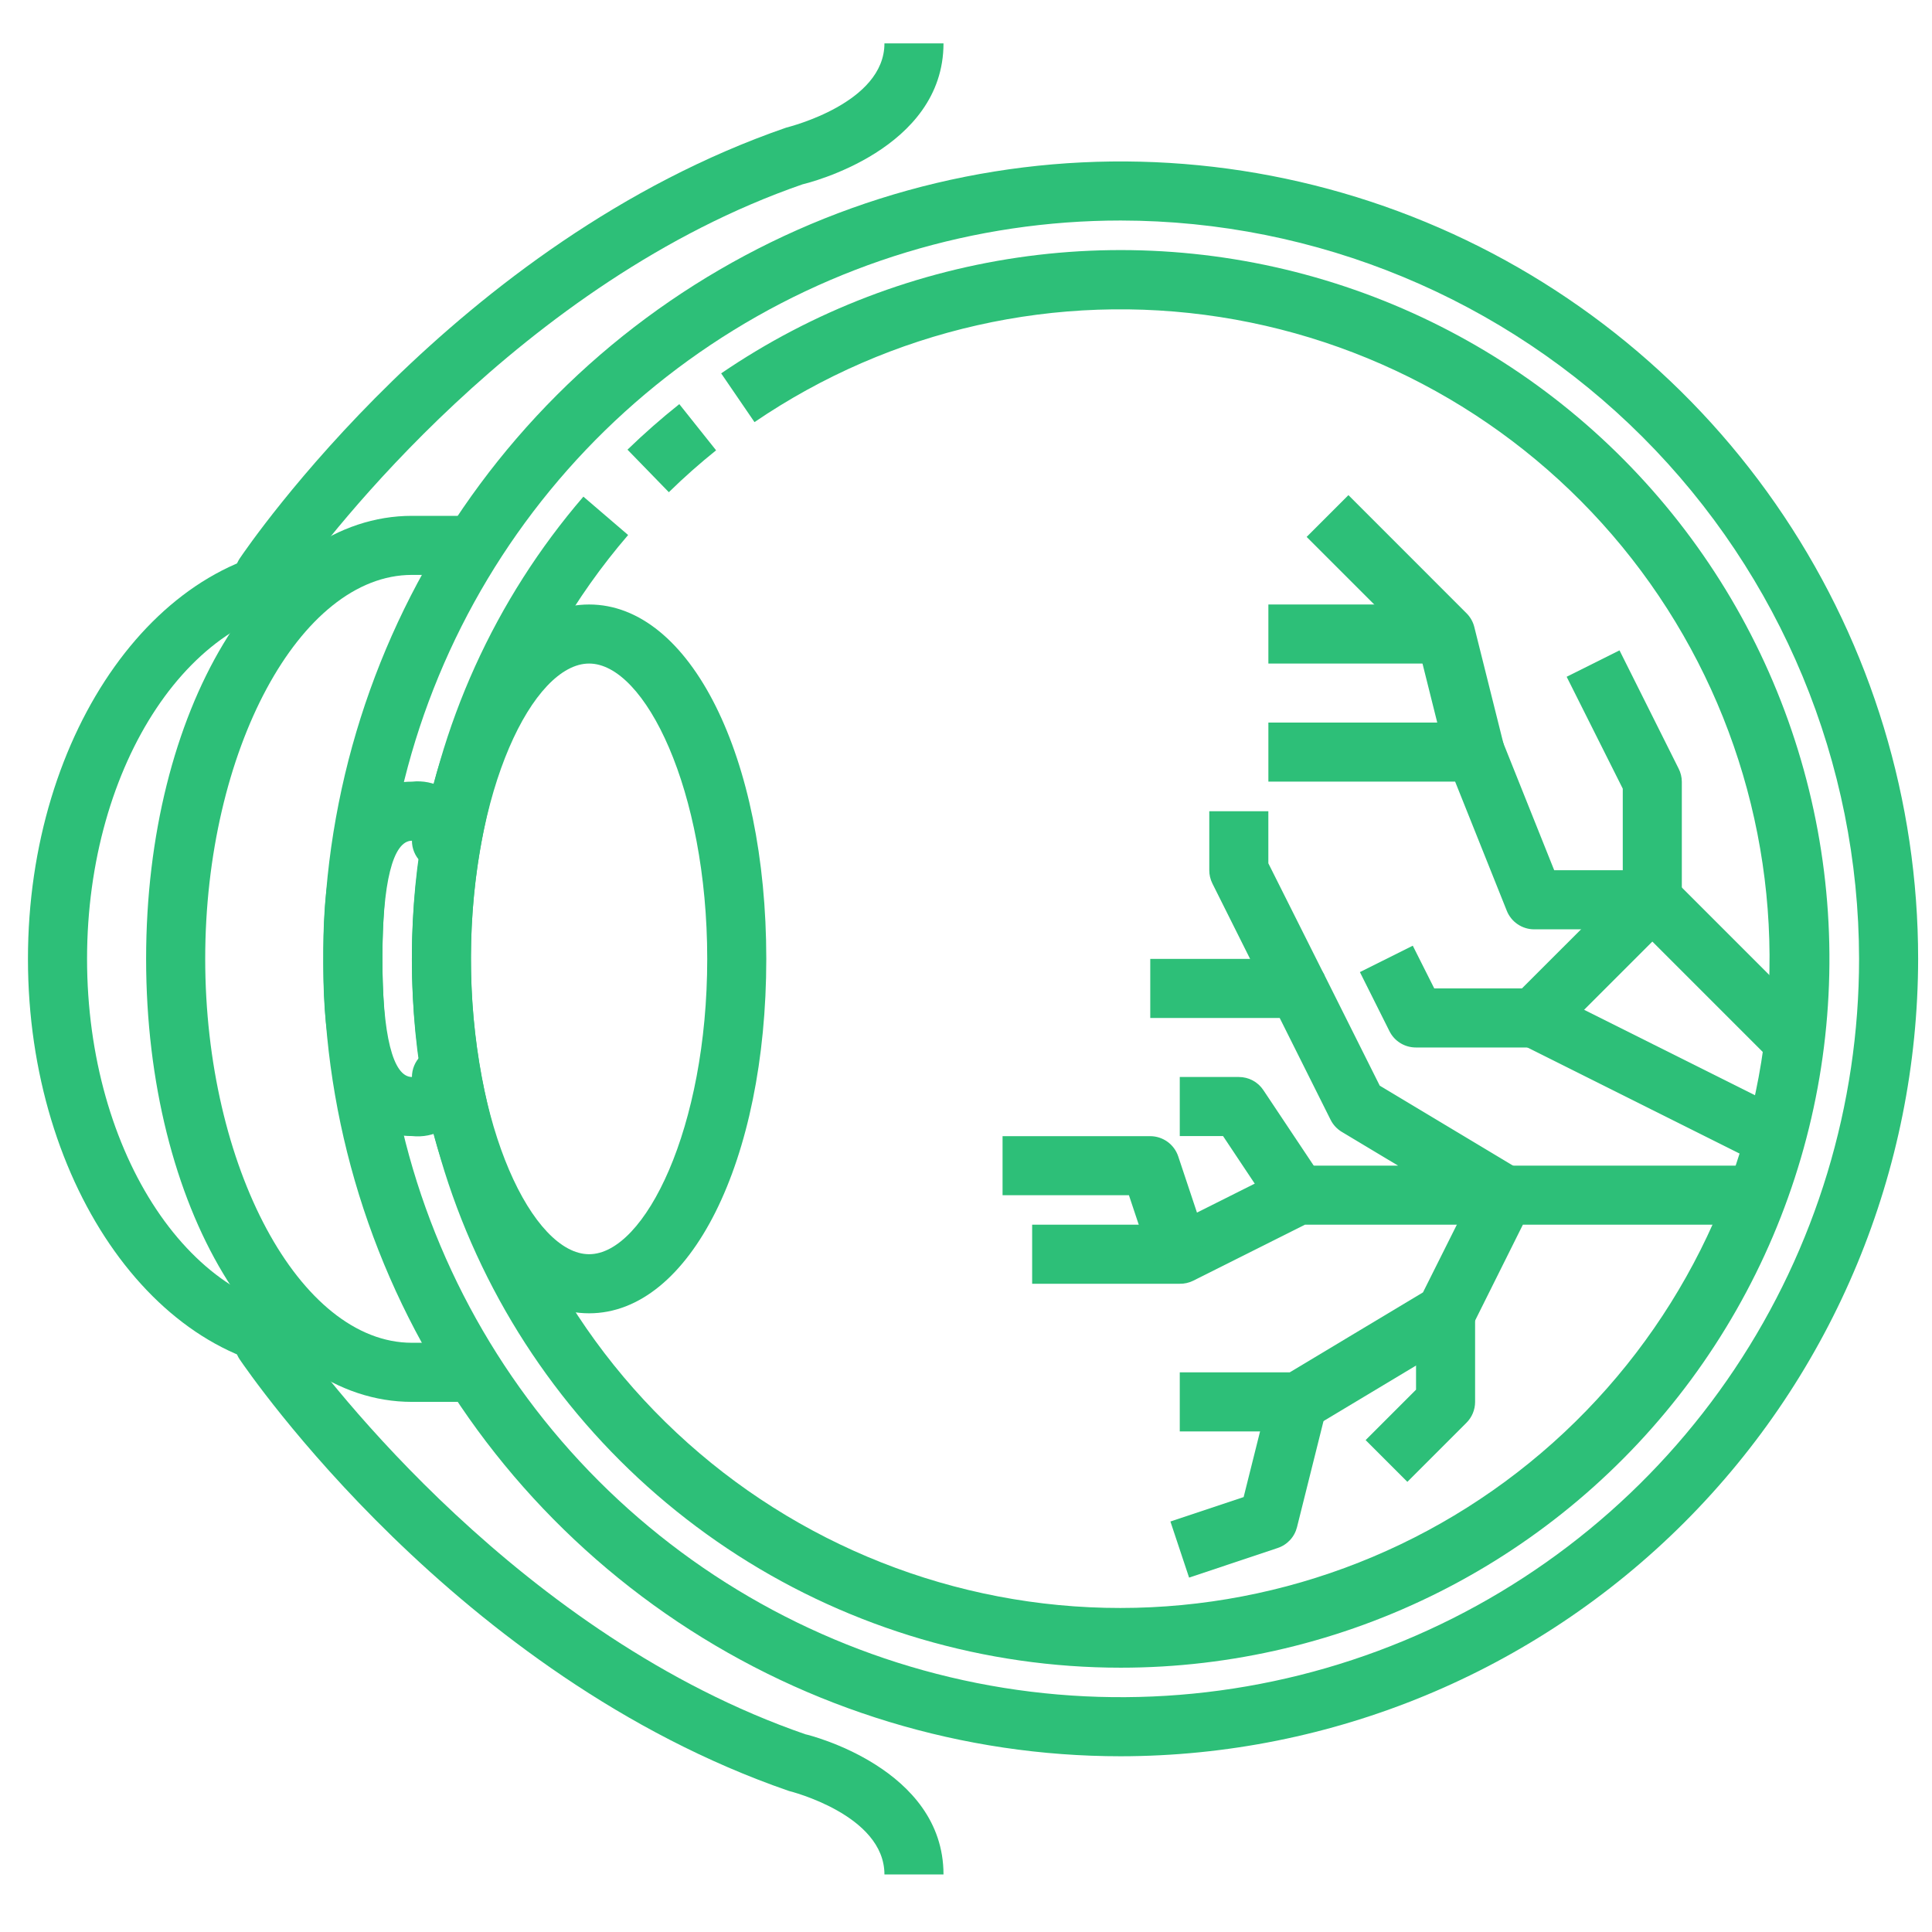 <svg width="51" height="51" viewBox="0 0 51 51" fill="none" xmlns="http://www.w3.org/2000/svg">
<g clip-path="url(#clip0_3728_4427)">
<path d="M29.584 44.023C26.003 44.023 22.497 42.995 19.482 41.062C16.468 39.128 14.071 36.37 12.578 33.115C11.084 29.86 10.556 26.245 11.056 22.699C11.557 19.153 13.064 15.825 15.4 13.11L16.581 14.123C13.742 17.422 12.263 21.676 12.446 26.024C12.628 30.372 14.457 34.488 17.563 37.537C20.669 40.586 24.817 42.34 29.168 42.442C33.519 42.544 37.746 40.988 40.991 38.088C44.236 35.188 46.257 31.163 46.644 26.828C47.031 22.494 45.754 18.174 43.073 14.746C40.392 11.318 36.507 9.038 32.207 8.369C27.906 7.7 23.513 8.692 19.917 11.143L19.037 9.856C21.456 8.205 24.23 7.146 27.134 6.762C30.038 6.379 32.992 6.683 35.757 7.65C38.522 8.616 41.022 10.219 43.054 12.328C45.087 14.437 46.596 16.994 47.46 19.793C48.324 22.592 48.519 25.555 48.029 28.443C47.539 31.331 46.378 34.063 44.639 36.421C42.899 38.778 40.631 40.694 38.016 42.014C35.401 43.335 32.513 44.023 29.584 44.023V44.023Z" fill="#2DBF78"/>
<path d="M17.656 12.993L16.564 11.87C17 11.448 17.46 11.043 17.932 10.668L18.903 11.887C18.474 12.232 18.053 12.603 17.656 12.993Z" fill="#2DBF78"/>
<path d="M15.551 34.668C12.884 34.668 10.873 30.646 10.873 25.312C10.873 19.979 12.884 15.957 15.551 15.957C18.218 15.957 20.228 19.979 20.228 25.312C20.228 30.646 18.218 34.668 15.551 34.668ZM15.551 17.516C14.078 17.516 12.432 20.85 12.432 25.312C12.432 29.775 14.078 33.108 15.551 33.108C17.023 33.108 18.669 29.775 18.669 25.312C18.669 20.85 17.023 17.516 15.551 17.516Z" fill="#2DBF78"/>
<path d="M29.585 46.361C25.422 46.361 21.352 45.126 17.89 42.813C14.429 40.5 11.731 37.213 10.137 33.367C8.544 29.52 8.127 25.288 8.94 21.205C9.752 17.122 11.757 13.371 14.7 10.427C17.644 7.483 21.395 5.478 25.478 4.666C29.561 3.854 33.794 4.271 37.64 5.864C41.486 7.457 44.774 10.155 47.087 13.617C49.4 17.078 50.634 21.148 50.634 25.311C50.628 30.892 48.408 36.242 44.462 40.189C40.516 44.135 35.166 46.355 29.585 46.361V46.361ZM29.585 5.821C25.73 5.821 21.962 6.964 18.756 9.106C15.551 11.247 13.053 14.291 11.578 17.853C10.103 21.414 9.717 25.333 10.469 29.114C11.221 32.894 13.077 36.367 15.803 39.093C18.529 41.819 22.002 43.675 25.782 44.427C29.563 45.179 33.482 44.793 37.043 43.318C40.605 41.843 43.649 39.345 45.79 36.139C47.932 32.934 49.075 29.166 49.075 25.311C49.069 20.144 47.014 15.19 43.36 11.536C39.706 7.882 34.752 5.827 29.585 5.821V5.821Z" fill="#2DBF78"/>
<path d="M12.433 37.006H10.874C6.939 37.006 3.857 31.869 3.857 25.311C3.857 18.754 6.939 13.617 10.874 13.617H12.433V15.176H10.874C7.916 15.176 5.417 19.817 5.417 25.311C5.417 30.805 7.916 35.446 10.874 35.446H12.433V37.006Z" fill="#2DBF78"/>
<path d="M8.534 36.228C4.236 36.228 0.738 31.332 0.738 25.313C0.738 19.294 4.236 14.398 8.534 14.398V15.958C5.096 15.958 2.298 20.154 2.298 25.313C2.298 30.472 5.096 34.668 8.534 34.668V36.228Z" fill="#2DBF78"/>
<path d="M24.906 49.481H23.347C23.347 47.906 20.852 47.283 20.826 47.277C12.031 44.242 6.559 36.222 6.326 35.883C6.24 35.754 6.195 35.602 6.195 35.448V34.668H7.755V35.201C8.631 36.42 13.758 43.19 21.262 45.781C21.34 45.795 24.906 46.674 24.906 49.481Z" fill="#2DBF78"/>
<path d="M7.755 15.957H6.195V15.178C6.196 15.022 6.242 14.871 6.328 14.742C6.557 14.403 12.031 6.383 20.751 3.37C20.852 3.342 23.347 2.719 23.347 1.145H24.906C24.906 3.951 21.34 4.83 21.188 4.865C13.753 7.438 8.63 14.205 7.755 15.424V15.957Z" fill="#2DBF78"/>
<path d="M34.261 37.786H31.143V36.227H34.045L37.563 34.116L39.021 31.201C39.085 31.071 39.185 30.962 39.308 30.886C39.431 30.81 39.574 30.77 39.718 30.77H46.735V32.329H40.2L38.861 35.016C38.794 35.149 38.692 35.26 38.565 35.336L34.666 37.675C34.544 37.748 34.404 37.787 34.261 37.786Z" fill="#2DBF78"/>
<path d="M31.389 41.645L30.896 40.164L32.829 39.519L33.505 36.816L35.017 37.194L34.238 40.312C34.206 40.44 34.143 40.557 34.054 40.653C33.965 40.749 33.853 40.822 33.728 40.863L31.389 41.645Z" fill="#2DBF78"/>
<path d="M31.144 33.888H27.246V32.329H30.96L33.914 30.848C34.023 30.795 34.142 30.768 34.263 30.77H36.906L35.42 29.879C35.293 29.802 35.19 29.692 35.124 29.559L33.781 26.872H30.364V25.312H34.263C34.408 25.312 34.551 25.352 34.675 25.428C34.799 25.504 34.899 25.613 34.964 25.744L36.422 28.659L40.125 30.881C40.272 30.969 40.385 31.103 40.448 31.262C40.511 31.42 40.52 31.595 40.474 31.76C40.428 31.924 40.33 32.069 40.193 32.172C40.057 32.275 39.891 32.33 39.72 32.329H34.447L31.493 33.81C31.384 33.863 31.265 33.89 31.144 33.888Z" fill="#2DBF78"/>
<path d="M33.563 26.44L32.004 23.322C31.95 23.213 31.922 23.094 31.922 22.973V21.414H33.481V22.789L34.962 25.743L33.563 26.44Z" fill="#2DBF78"/>
<path d="M30.403 33.357L29.801 31.551H26.465V29.992H30.363C30.526 29.992 30.686 30.044 30.819 30.14C30.951 30.235 31.05 30.37 31.102 30.525L31.882 32.864L30.403 33.357Z" fill="#2DBF78"/>
<path d="M33.612 31.981L32.285 29.989H31.143V28.43H32.702C32.83 28.43 32.956 28.461 33.07 28.522C33.183 28.582 33.279 28.67 33.35 28.777L34.91 31.116L33.612 31.981Z" fill="#2DBF78"/>
<path d="M46.964 28.201L43.295 24.532H40.499C40.343 24.532 40.191 24.485 40.062 24.398C39.932 24.31 39.833 24.186 39.775 24.041L38.412 20.633H33.482V19.074H38.94C39.096 19.074 39.248 19.121 39.377 19.208C39.506 19.296 39.606 19.42 39.664 19.565L41.027 22.972H43.617C43.824 22.972 44.022 23.055 44.169 23.201L48.067 27.099L46.964 28.201Z" fill="#2DBF78"/>
<path d="M38.182 20.043L37.455 17.135L34.492 14.173L35.595 13.07L38.713 16.189C38.813 16.289 38.884 16.414 38.918 16.551L39.698 19.67L38.182 20.043Z" fill="#2DBF78"/>
<path d="M38.16 15.957H33.482V17.516H38.16V15.957Z" fill="#2DBF78"/>
<path d="M40.498 27.651H37.38C37.234 27.652 37.091 27.612 36.967 27.536C36.843 27.46 36.743 27.351 36.678 27.22L35.898 25.661L37.294 24.964L37.861 26.092H40.175L42.837 23.431V20.819L41.356 17.865L42.751 17.168L44.31 20.286C44.366 20.394 44.395 20.514 44.396 20.635V23.753C44.396 23.96 44.314 24.158 44.168 24.305L41.049 27.423C40.903 27.569 40.705 27.651 40.498 27.651V27.651Z" fill="#2DBF78"/>
<path d="M40.848 26.172L40.15 27.566L46.387 30.685L47.084 29.29L40.848 26.172Z" fill="#2DBF78"/>
<path d="M37.151 39.117L36.049 38.015L37.38 36.684V34.668H38.939V37.007C38.939 37.214 38.857 37.412 38.71 37.558L37.151 39.117Z" fill="#2DBF78"/>
<path d="M10.874 29.989C8.535 29.989 8.535 26.715 8.535 25.311C8.535 23.908 8.535 20.634 10.874 20.634C11.16 20.602 11.449 20.66 11.7 20.799C11.952 20.939 12.153 21.154 12.277 21.413H12.433V22.972H11.654C11.447 22.972 11.248 22.89 11.102 22.744C10.956 22.598 10.874 22.4 10.874 22.193C10.371 22.193 10.094 23.301 10.094 25.311C10.094 27.322 10.371 28.43 10.874 28.43C10.874 28.223 10.956 28.025 11.102 27.878C11.248 27.732 11.447 27.65 11.654 27.65H12.433V29.209H12.277C12.153 29.469 11.952 29.683 11.7 29.823C11.449 29.963 11.16 30.021 10.874 29.989V29.989Z" fill="#2DBF78"/>
</g>
<defs>
<clipPath id="clip0_3728_4427">
<rect width="49.895" height="49.895" fill="white" transform="translate(0.738 0.363)"/>
</clipPath>
</defs>
</svg>
